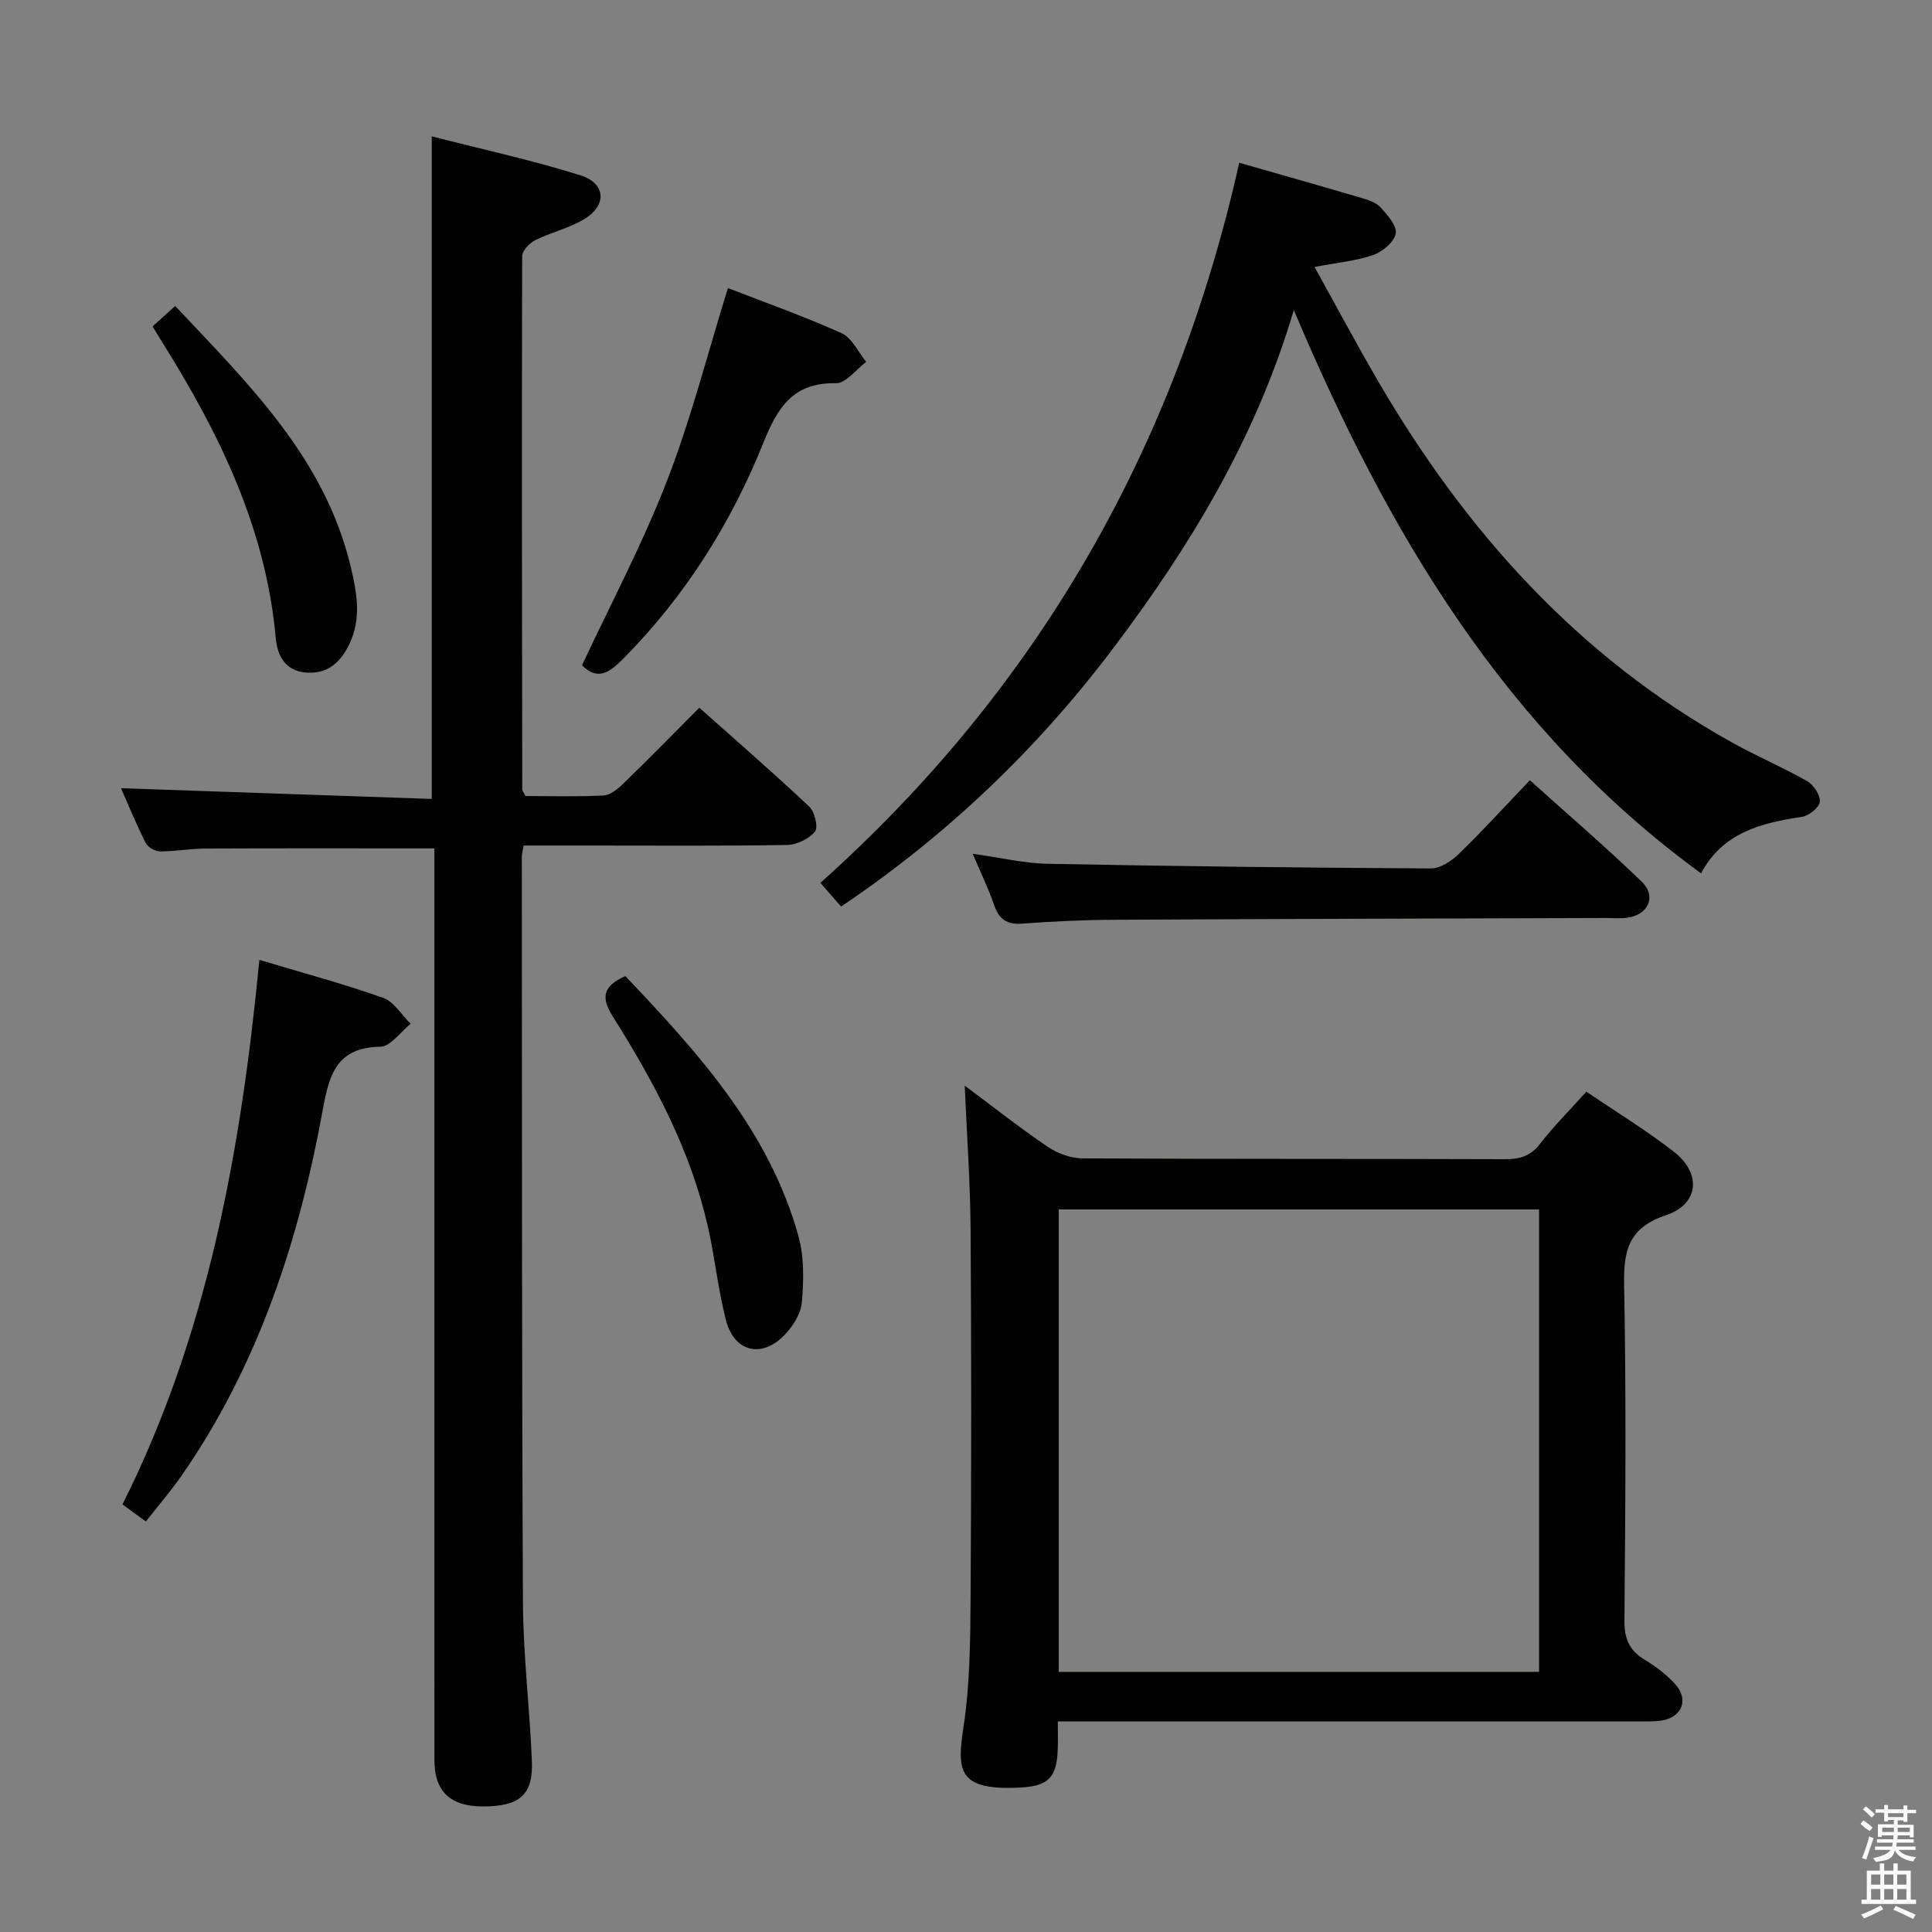 <svg enable-background="new 0 0 400 400" viewBox="0 0 400 400" xmlns="http://www.w3.org/2000/svg"><rect x="0" y="0" width="400" height="400" fill="#808080" stroke="none"/><path d="m385.2 377.6.6-.7c.6.4 1.3.9 1.9 1.5l-.6.7c-.8-.5-1.4-1-1.9-1.5zm.3 7.1c.6-1.4 1.1-2.9 1.5-4.5.3.1.6.3.9.4-.5 1.4-1 2.9-1.5 4.4zm.2-10.1.6-.6c.7.5 1.3 1.1 1.9 1.6l-.7.7c-.6-.6-1.2-1.2-1.8-1.7zm8.4-.8h.8v.9h1.8v.7h-1.8v1.8h-.8v-.3h-1.2v.9h3.3v2.6h-.8v-.4h-2.5c0 .3 0 .6-.1.8h3.4v.7h-3.5c0 .3-.1.6-.1.8h4v.7h-3.5c.7.9 1.9 1.3 3.6 1.5-.2.2-.4.5-.6.9-1.9-.3-3.2-1.1-3.8-2.3-.5 2.1-1.8 2-3.9 2.4-.2-.3-.4-.5-.6-.8 1.9-.4 3.1-.9 3.6-1.7h-3.2v-.7h3.5c.1-.2.1-.5.2-.8h-3.3v-.7h3.4c0-.2 0-.5 0-.8h-2.4v.3h-.8v-2.6h3.3v-.9h-1.2v.3h-.8v-1.8h-1.8v-.7h1.8v-.9h.8v.9h3.2zm-4.4 5.5h2.4c0-.3 0-.6 0-.9h-2.4zm1.2-3.1h3.2v-.8h-3.2zm4.4 2.2h-2.4v.9h2.5v-.9z" fill="#fafafb"/><path d="m389.2 385.8h.9v1.5h1.9v-1.5h.9v1.5h2.7v6h1.1v.9h-11.3v-.9h1.1v-6h2.7zm.2 8.7.5.8c-1.2.6-2.5 1.3-4 1.9-.2-.3-.3-.6-.6-.8 1.6-.6 3-1.3 4.1-1.9zm-2-4.3h1.9v-2.1h-1.9zm0 3.1h1.9v-2.2h-1.9zm2.7-3.1h1.9v-2.1h-1.9zm0 3.1h1.9v-2.2h-1.9zm2.4 1.3c1.4.6 2.7 1.2 4.1 1.8l-.5.9c-1.5-.7-2.8-1.4-4.1-1.9zm2.2-6.5h-1.9v2.1h1.9zm-1.9 5.2h1.9v-2.2h-1.9z" fill="#fafafb"/><g fill="#010100"><path d="m108.8 164.81c5.21 0 10.68.16 16.12-.11 1.4-.07 2.95-1.31 4.06-2.39 5.24-5.09 10.35-10.3 15.81-15.78 7.73 6.89 15.39 13.53 22.76 20.47 1.13 1.07 1.9 4.3 1.18 5.17-1.25 1.52-3.78 2.74-5.79 2.77-13.66.23-27.32.12-40.98.12-4.46 0-8.92 0-13.54 0-.18 1.02-.38 1.64-.38 2.26.04 51.48-.02 102.96.23 154.44.05 10.95 1.41 21.89 1.85 32.85.29 7.05-2.55 9.42-10.25 9.39-6.68-.03-9.93-3.13-9.93-9.63-.01-60.98-.01-121.95-.01-182.93 0-1.95 0-3.9 0-5.79-16.15 0-31.75-.04-47.35.03-3.15.01-6.3.6-9.45.59-1.02-.01-2.52-.86-2.97-1.75-1.93-3.83-3.55-7.81-5.11-11.33 21.42.74 42.83 1.48 64.34 2.22 0-46.13 0-91.16 0-137.18 10.38 2.67 20.72 4.91 30.76 8.06 5.37 1.69 5.55 6.29.69 9.15-3.11 1.83-6.78 2.67-10.03 4.29-1.19.59-2.69 2.17-2.7 3.3-.1 36.82-.04 73.63.02 110.45.01.28.28.56.67 1.33z"/><path d="m199.74 224.77c5.72 4.26 11.31 8.68 17.19 12.67 2.04 1.38 4.79 2.38 7.23 2.39 29.15.16 58.31.06 87.46.17 3.08.01 5.29-.66 7.26-3.21 2.83-3.66 6.13-6.96 9.56-10.77 6.15 4.18 12.38 7.98 18.11 12.43 5.76 4.48 5.24 10.84-1.59 13.13-7.78 2.61-8.84 7.27-8.7 14.49.44 23.15.26 46.31.06 69.46-.03 3.8 1.04 6.22 4.24 8.13 2.26 1.35 4.44 3.03 6.22 4.96 2.95 3.2 1.51 6.93-2.79 7.6-1.63.25-3.32.18-4.98.18-37.82.01-75.63.01-113.45.01-1.98 0-3.95 0-6.55 0 0 2.19.05 3.96-.01 5.72-.18 5.92-2 7.66-7.72 7.96-13.19.7-13.15-3.59-11.77-12.74 1.33-8.84 1.38-17.91 1.44-26.89.17-25.32.17-50.64 0-75.96-.07-9.77-.78-19.53-1.21-29.73zm19.46 121.37h99.45c0-32.2 0-63.95 0-95.74-33.31 0-66.32 0-99.45 0z"/><path d="m256.57 33.69c9.1 2.61 17.23 4.91 25.34 7.3 1.41.42 3.03.95 3.95 1.97 1.41 1.57 3.41 3.83 3.11 5.4-.34 1.76-2.73 3.76-4.65 4.43-3.55 1.24-7.42 1.57-12.16 2.48 4.53 8.16 8.64 15.86 13.02 23.4 18.15 31.21 41.54 57.33 73.45 75.07 5.08 2.83 10.47 5.11 15.52 7.99 1.34.76 2.77 2.92 2.62 4.27-.13 1.2-2.27 2.91-3.71 3.12-8.48 1.27-16.43 3.28-20.87 11.7-40.67-29.64-64.86-70.61-84.32-116.62-7.88 26.57-21.42 48.77-37.11 69.64-15.7 20.88-34.36 38.87-56.62 53.85-1.47-1.68-2.84-3.24-4.29-4.9 45.07-40.29 73.52-90.08 86.72-149.1z"/><path d="m53.7 198.73c9.19 2.76 17.53 4.99 25.64 7.87 2.24.8 3.8 3.53 5.68 5.37-2.09 1.66-4.15 4.7-6.26 4.74-8.9.17-10.55 5.44-11.9 12.88-4.93 27.16-13.38 53.1-29.35 76.04-2.17 3.12-4.67 6-7.31 9.38-1.68-1.23-3.09-2.26-4.84-3.54 17.71-35.35 24.54-73.36 28.34-112.74z"/><path d="m201.39 176.77c5.8.8 10.67 1.98 15.56 2.07 26.43.51 52.87.82 79.31.96 1.95.01 4.27-1.54 5.79-3.02 4.89-4.74 9.48-9.78 14.69-15.24 7.82 7.04 15.71 13.8 23.17 21.01 3.14 3.04 1.32 6.91-3.04 7.46-1.48.19-2.99.05-4.49.05-33.95.11-67.89.19-101.84.37-6.31.03-12.62.33-18.91.8-3.22.24-4.83-.96-5.83-3.92-1.11-3.26-2.65-6.38-4.41-10.54z"/><path d="m150.71 59.64c7.89 3.07 15.86 5.88 23.54 9.35 2.15.97 3.42 3.91 5.09 5.94-2.09 1.55-4.2 4.45-6.26 4.41-8.89-.15-12.06 4.95-15.05 12.38-6.73 16.74-16.28 31.87-29.13 44.79-2.88 2.9-5.26 4.37-8.4 1.23 5.93-12.69 12.54-25.13 17.59-38.18 4.99-12.87 8.41-26.36 12.62-39.92z"/><path d="m129.47 202.09c15.16 15.96 29.83 32.12 35.86 53.92 1.19 4.31 1.07 9.16.68 13.68-.21 2.37-1.9 4.97-3.65 6.77-4.7 4.84-10.38 3.42-12.06-3.13-1.61-6.25-2.26-12.74-3.67-19.05-3.55-15.96-11.14-30.16-19.76-43.83-2.41-3.84-2.17-6.26 2.6-8.36z"/><path d="m31.59 67.58c1.7-1.53 3.03-2.74 4.68-4.23 15.19 16.15 30.97 31.49 36.34 53.96 1.29 5.4 2.27 10.77-.29 16.06-1.79 3.7-4.42 6.22-8.93 5.88-4.44-.34-5.99-3.65-6.3-7.17-2.03-22.65-11.66-42.33-23.48-61.19-.61-.98-1.2-1.96-2.02-3.31z"/></g></svg>